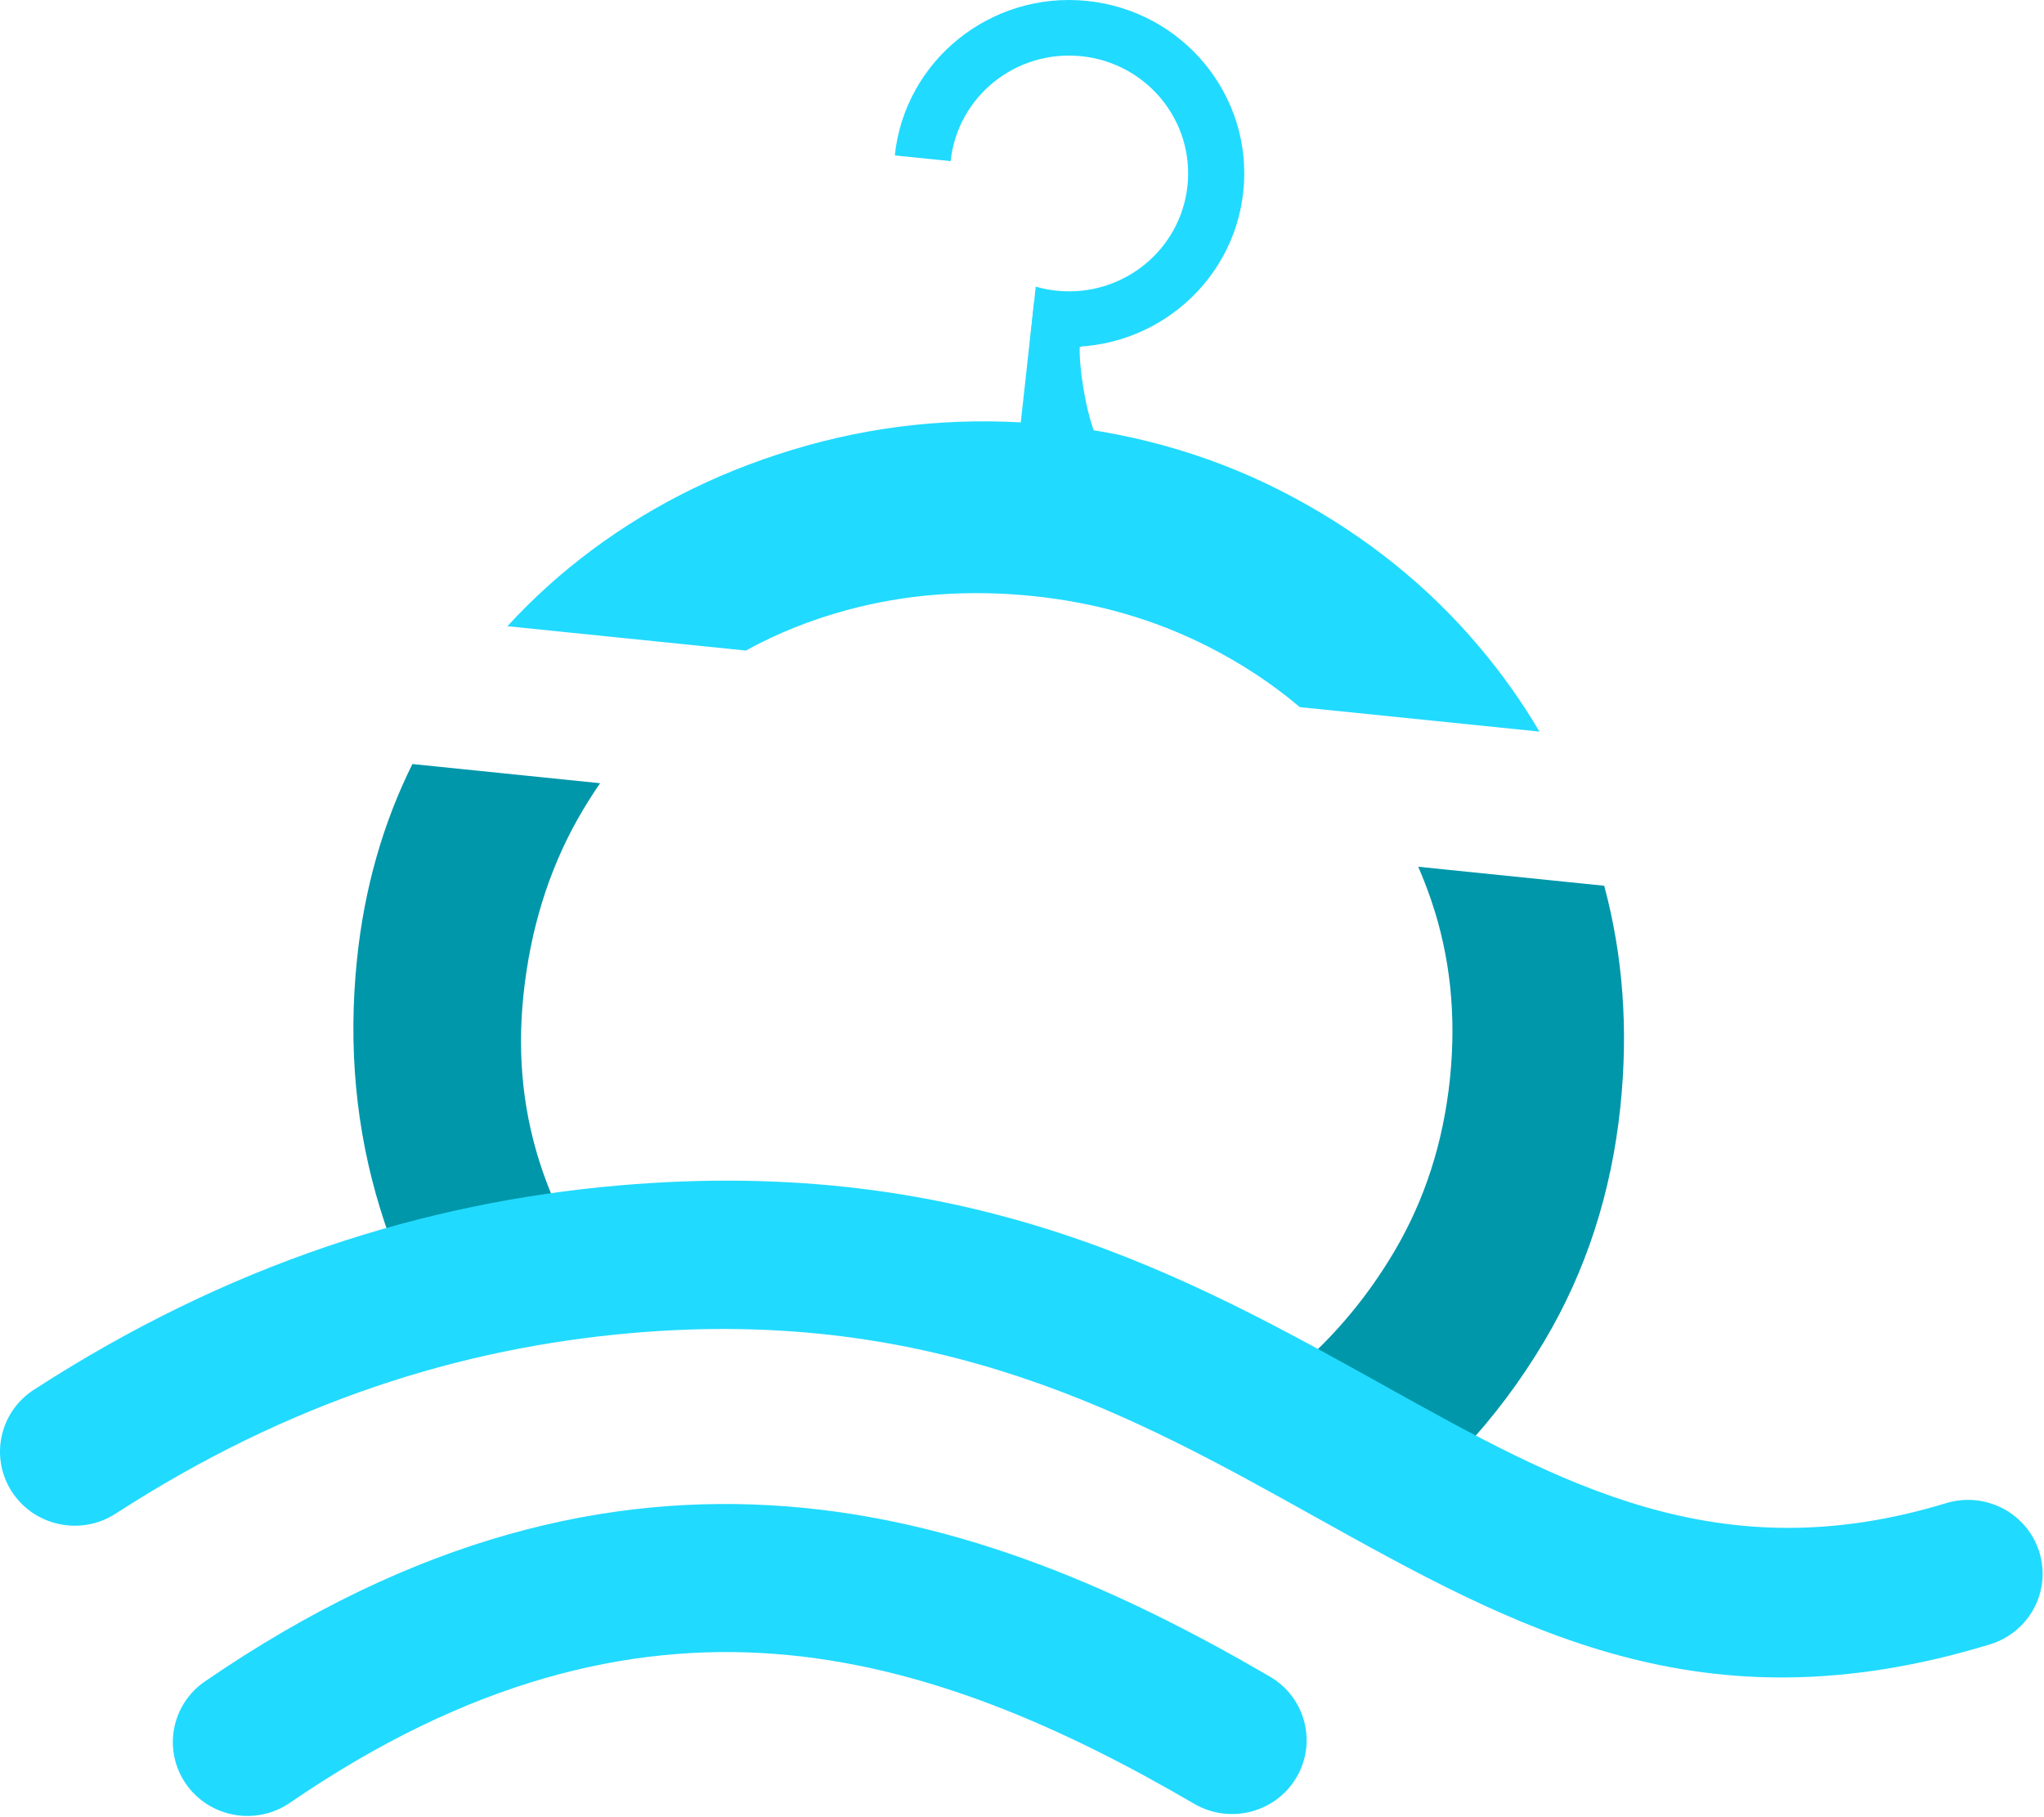 <svg width="665" height="591" viewBox="0 0 665 591" fill="none" xmlns="http://www.w3.org/2000/svg">
<path fill-rule="evenodd" clip-rule="evenodd" d="M94.296 586.455C83.267 593.992 68.148 591.255 60.533 580.338C52.919 569.421 55.686 554.457 66.716 546.92C135.202 499.944 197.88 485.52 255.97 490.011C313.347 494.449 365.056 517.339 413.119 545.368C424.672 552.074 428.548 566.786 421.772 578.222C414.997 589.659 400.134 593.494 388.579 586.789C346.047 561.984 300.857 541.771 252.355 538.02C204.566 534.325 152.364 546.627 94.296 586.455Z" fill="#21DAFF"/>
<path fill-rule="evenodd" clip-rule="evenodd" d="M471.72 350.969C473.868 330.36 471.828 311.033 465.619 292.813C464.349 289.109 462.947 285.486 461.416 281.948L521.918 288.126C528.045 310.914 529.801 334.858 527.185 359.962C524.261 388.003 516.004 413.451 502.412 436.305C494.698 449.274 485.825 461.078 475.831 471.726C458.906 462.94 440.705 453.546 422.802 444.36C434.956 433.747 445.266 421.248 453.726 406.924C463.581 390.174 469.572 371.578 471.72 350.969ZM195.244 254.772C192.642 258.536 190.195 262.448 187.903 266.509C178.375 283.464 172.51 302.497 170.292 323.781C168.179 344.053 170.322 363.22 176.701 381.457C178.424 386.356 180.378 391.104 182.563 395.702C165.05 399.935 147.296 405.08 129.966 410.81C127.653 405.125 125.571 399.285 123.723 393.288C115.728 367.379 113.212 340.231 116.169 311.853C118.545 289.046 124.544 267.941 134.166 248.536L195.244 254.772Z" fill="#0097AA"/>
<path fill-rule="evenodd" clip-rule="evenodd" d="M422.882 230.021C413.819 222.344 403.78 215.748 392.762 210.183C375.394 201.411 356.469 195.98 335.988 193.888C314.827 191.728 294.659 193.254 275.487 198.465C263.73 201.663 252.791 206.035 242.666 211.622L165.074 203.699C173.393 194.631 182.535 186.392 192.483 178.981C213.239 163.514 236.674 152.165 262.613 144.911C288.55 137.658 315.258 135.432 342.565 138.221C370.896 141.114 397.068 148.994 420.913 161.842C444.842 174.699 465.123 191.109 481.842 211.085C488.935 219.559 495.279 228.524 500.859 237.981L422.882 230.021Z" fill="#21DAFF"/>
<path fill-rule="evenodd" clip-rule="evenodd" d="M336.397 98.475L331.957 138.715L356.259 141.197C352.886 132.344 351.078 119.034 351.273 112.934C357.54 109.694 366.713 109.087 376.991 102.62L336.397 98.475Z" fill="#21DAFF"/>
<path d="M353.657 0.302C369.311 1.9 382.835 9.63 392.037 20.835C401.239 32.038 406.125 46.719 404.51 62.213C402.895 77.709 395.085 91.092 383.766 100.2C372.448 109.308 357.615 114.145 341.959 112.547C339.609 112.307 337.308 111.928 335.061 111.42L336.957 93.242C339.165 93.877 341.463 94.327 343.834 94.568C354.477 95.655 364.56 92.368 372.249 86.18C379.941 79.992 385.248 70.894 386.346 60.36C387.444 49.824 384.123 39.845 377.871 32.232C371.619 24.621 362.428 19.369 351.783 18.282C341.139 17.195 331.058 20.48 323.369 26.668C315.696 32.843 310.395 41.911 309.279 52.413L291.115 50.557C292.747 35.096 300.552 21.741 311.851 12.648C323.172 3.54 338.001 -1.295 353.657 0.302Z" fill="#21DAFF"/>
<path fill-rule="evenodd" clip-rule="evenodd" d="M37.639 492.37C26.4 499.646 11.324 496.528 3.97 485.405C-3.382 474.279 -0.231 459.357 11.007 452.078C42.779 431.523 74.533 416.295 106.242 405.518C138.083 394.692 169.82 388.352 201.442 385.606C315.658 375.68 386.52 415.155 450.742 450.929C508.075 482.867 559.386 511.451 633.139 488.962C645.954 485.064 659.541 492.187 663.48 504.871C667.417 517.556 660.221 531.004 647.406 534.902C553.654 563.489 493.82 530.158 426.965 492.916C368.986 460.618 305.008 424.98 205.626 433.616C177.803 436.033 149.931 441.594 122.03 451.079C93.996 460.606 65.862 474.11 37.639 492.37Z" fill="#21DAFF"/>
</svg>
